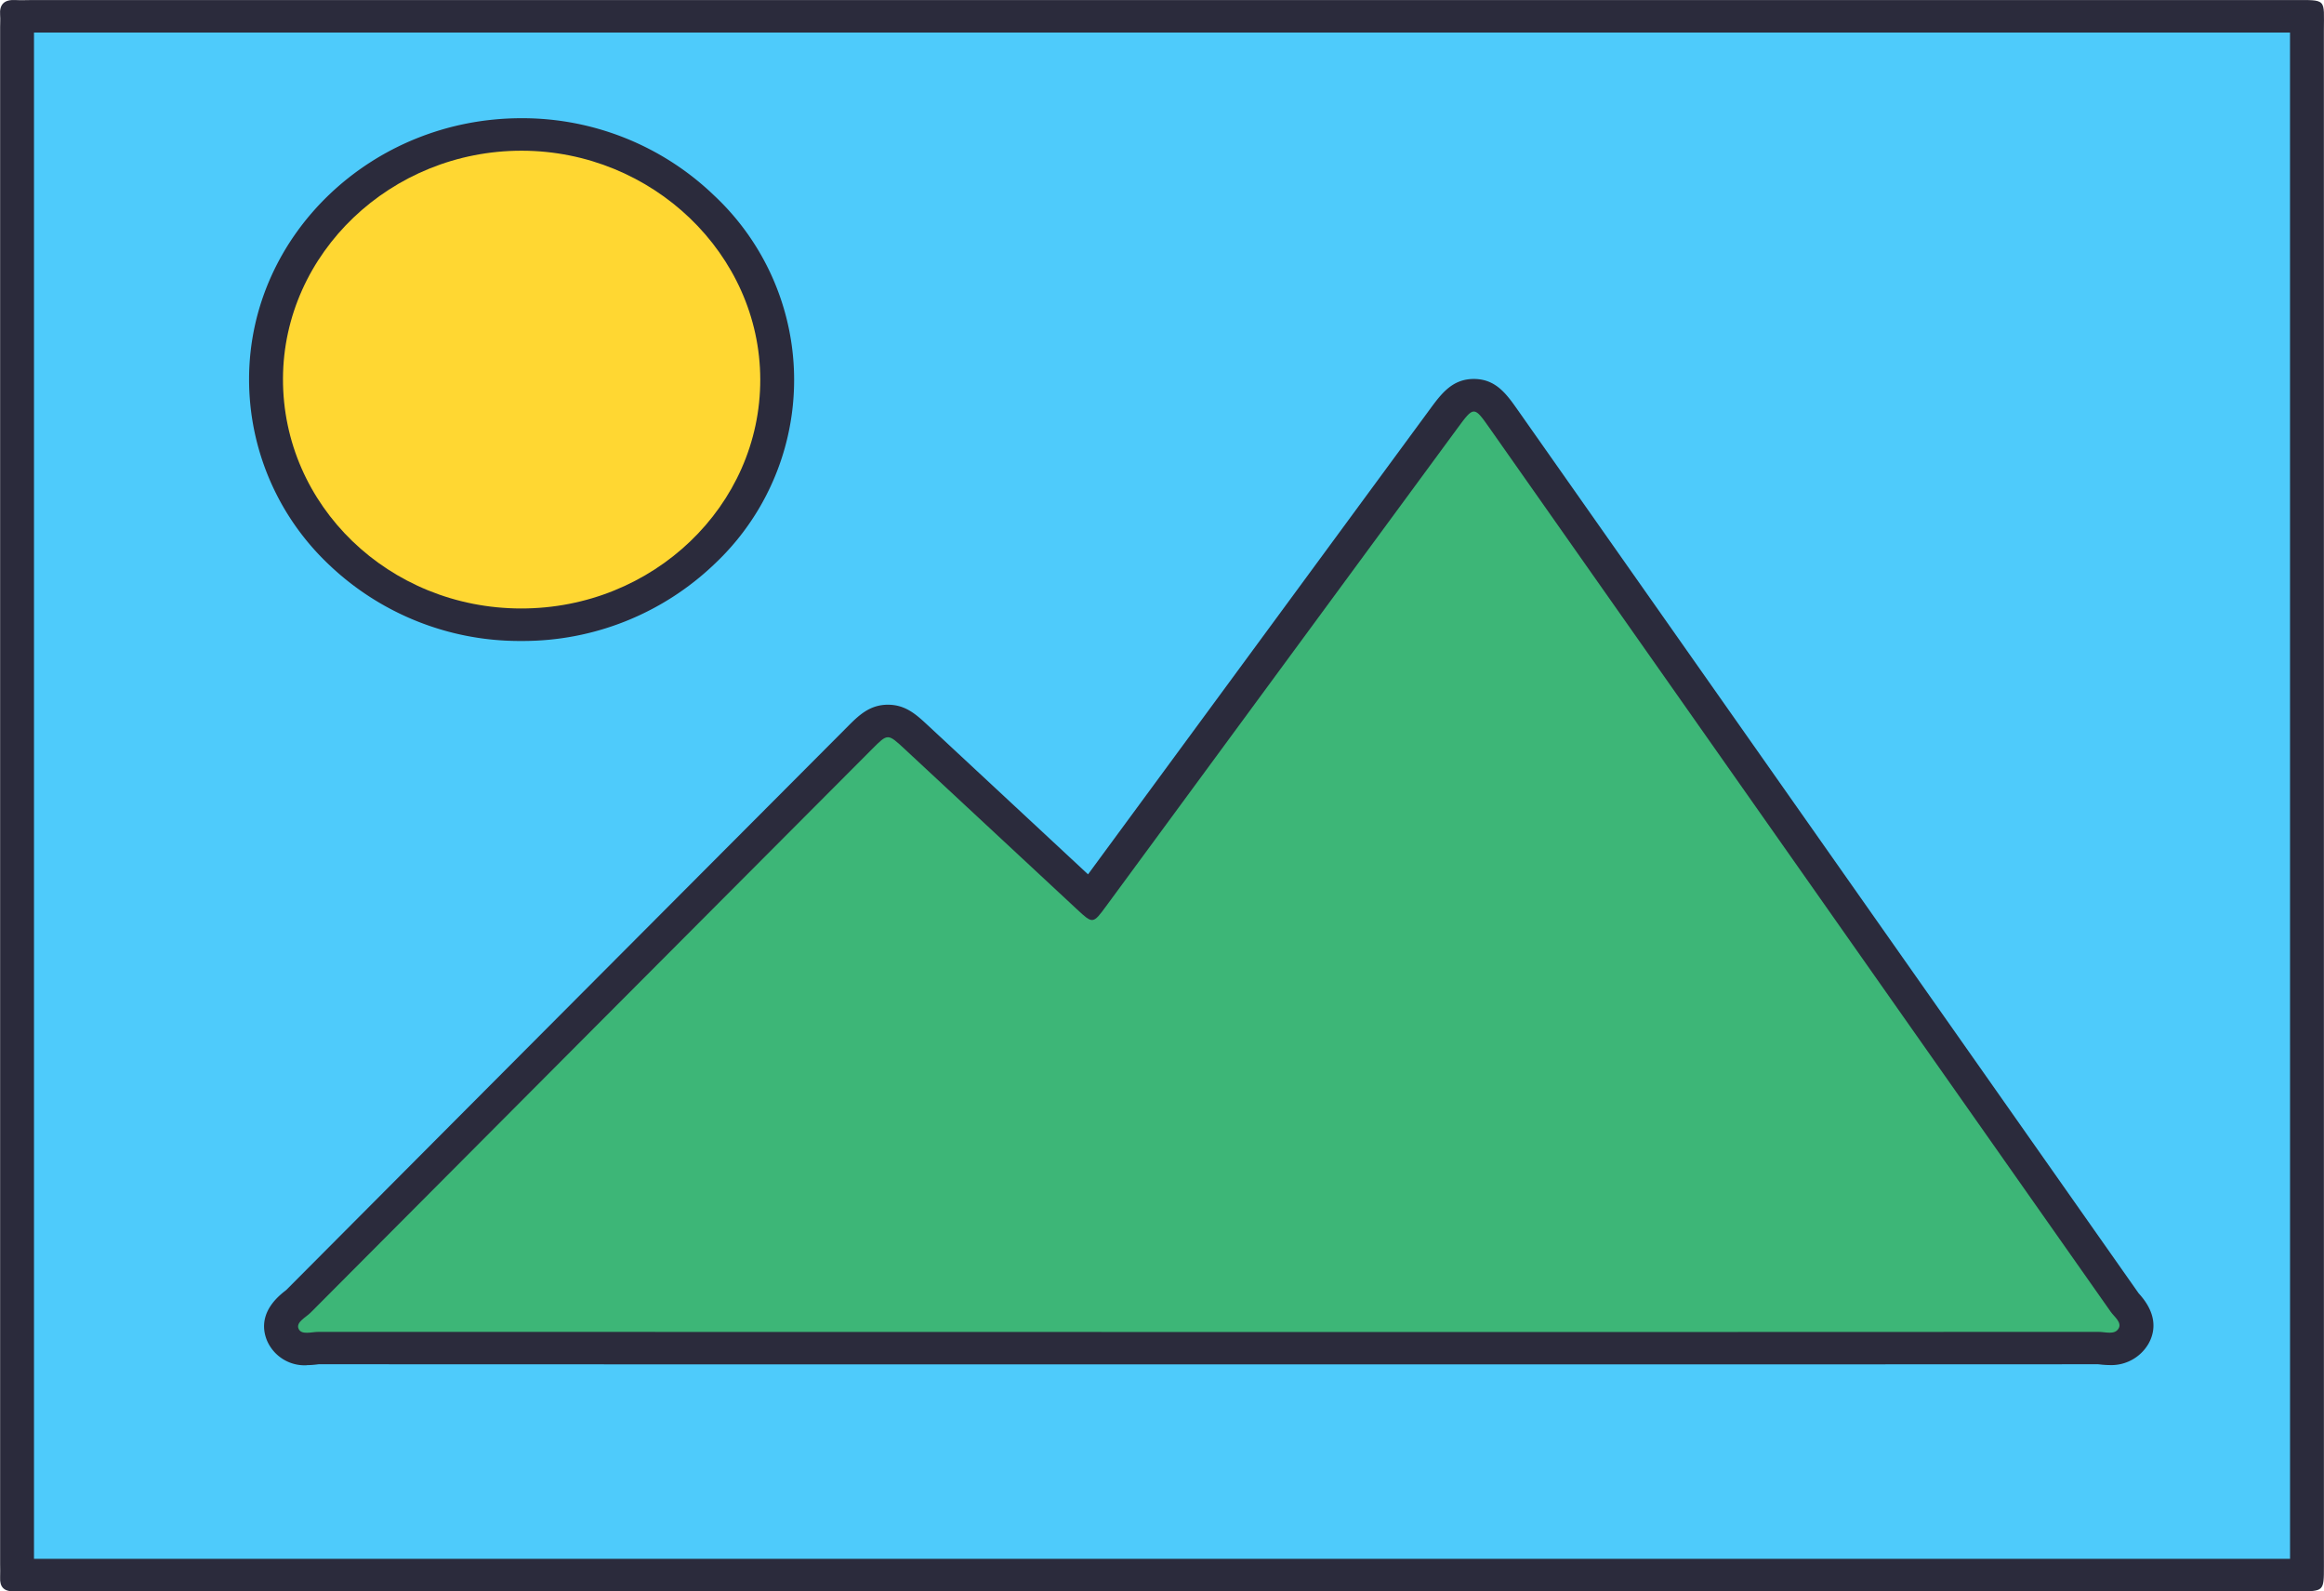 <svg id="Group_833" data-name="Group 833" xmlns="http://www.w3.org/2000/svg" xmlns:xlink="http://www.w3.org/1999/xlink" width="340" height="232.744" viewBox="0 0 340 232.744">
  <defs>
    <clipPath id="clip-path">
      <rect id="Rectangle_371" data-name="Rectangle 371" width="340" height="232.744" fill="none"/>
    </clipPath>
  </defs>
  <g id="Group_832" data-name="Group 832" clip-path="url(#clip-path)">
    <path id="Path_426" data-name="Path 426" d="M339.989,228.222c0,.293,0,.586,0,.879,0,3.636,0,3.643-3.761,3.643q-83.206,0-166.413,0H4.778c-.917,0-1.835-.038-2.75-.009-1.478.046-2.076-.657-2.009-2.018.032-.658,0-1.318,0-1.977q0-112.378,0-224.757c0-.586.044-1.175,0-1.757C-.112.634.618-.091,2.29.009c.761.046,1.527,0,2.291,0q165.381,0,330.762,0c5.188,0,4.639-.3,4.64,4.552q.011,111.829.005,223.658" transform="translate(0 0)" fill="#2b2b3c"/>
    <path id="Path_427" data-name="Path 427" d="M17.027,240.237V17.006H347.081q.009,90.428.006,180.858v42.371H17.027Z" transform="translate(-12.054 -12.245)" fill="#4ecbfb"/>
    <path id="Path_428" data-name="Path 428" d="M138.527,342.266a5.98,5.98,0,0,1-5.825-3.642c-.725-1.792-.861-4.492,2.6-7.184.085-.066.171-.13.248-.2q34.68-34.824,69.385-69.622l12.721-12.76c1.574-1.579,3.19-3.2,5.9-3.2,2.6,0,4.174,1.466,5.845,3.018,4.21,3.913,19.829,18.442,23.431,21.791q21.768-29.6,43.526-59.2l6.441-8.76c1.7-2.311,3.3-4.493,6.471-4.493,3.234,0,4.8,2.223,6.454,4.576q45.406,64.562,90.8,129.134c.052.064.111.127.168.192,2.7,3.044,2.188,5.6,1.285,7.2a6.289,6.289,0,0,1-5.692,3.124,12.772,12.772,0,0,1-1.393-.09c-.1-.01-.192-.022-.285-.029q-52.037.025-104.082.018H241.764q-50.734,0-101.462-.019c-.1.007-.2.02-.3.032a12.883,12.883,0,0,1-1.472.1" transform="translate(-93.652 -142.588)" fill="#2b2b3c"/>
    <path id="Path_429" data-name="Path 429" d="M282.385,349.623q-65.037,0-130.073-.018c-1.014,0-2.528.512-2.928-.476-.385-.95,1.06-1.626,1.771-2.34q41.056-41.226,82.144-82.421c2.287-2.294,2.29-2.3,4.713-.054q12.629,11.737,25.25,23.481c2.328,2.163,2.351,2.167,4.272-.445q25.695-34.934,51.378-69.875c2.428-3.3,2.434-3.309,4.762,0q45.42,64.582,90.823,129.175c.532.757,1.668,1.563,1.172,2.446-.56,1-1.946.508-2.964.509q-65.161.031-130.321.018" transform="translate(-105.712 -154.81)" fill="#3db677"/>
    <path id="Path_430" data-name="Path 430" d="M164.557,138.222A40.407,40.407,0,0,1,136.4,126.994a37.267,37.267,0,0,1-11.618-27.163c.072-20.99,17.95-38.066,39.852-38.066h.06a40.453,40.453,0,0,1,28.084,11.262,36.944,36.944,0,0,1,.09,53.948,40.55,40.55,0,0,1-28.257,11.247Z" transform="translate(-88.343 -44.475)" fill="#2b2b3c"/>
    <path id="Path_431" data-name="Path 431" d="M176.58,145.693c-19.317-.026-34.884-15.058-34.821-33.623.063-18.337,15.813-33.358,34.948-33.33,19.089.028,34.845,15.138,34.879,33.452.034,18.477-15.692,33.528-35.006,33.5" transform="translate(-100.36 -56.698)" fill="#ffd732"/>
  </g>
</svg>
